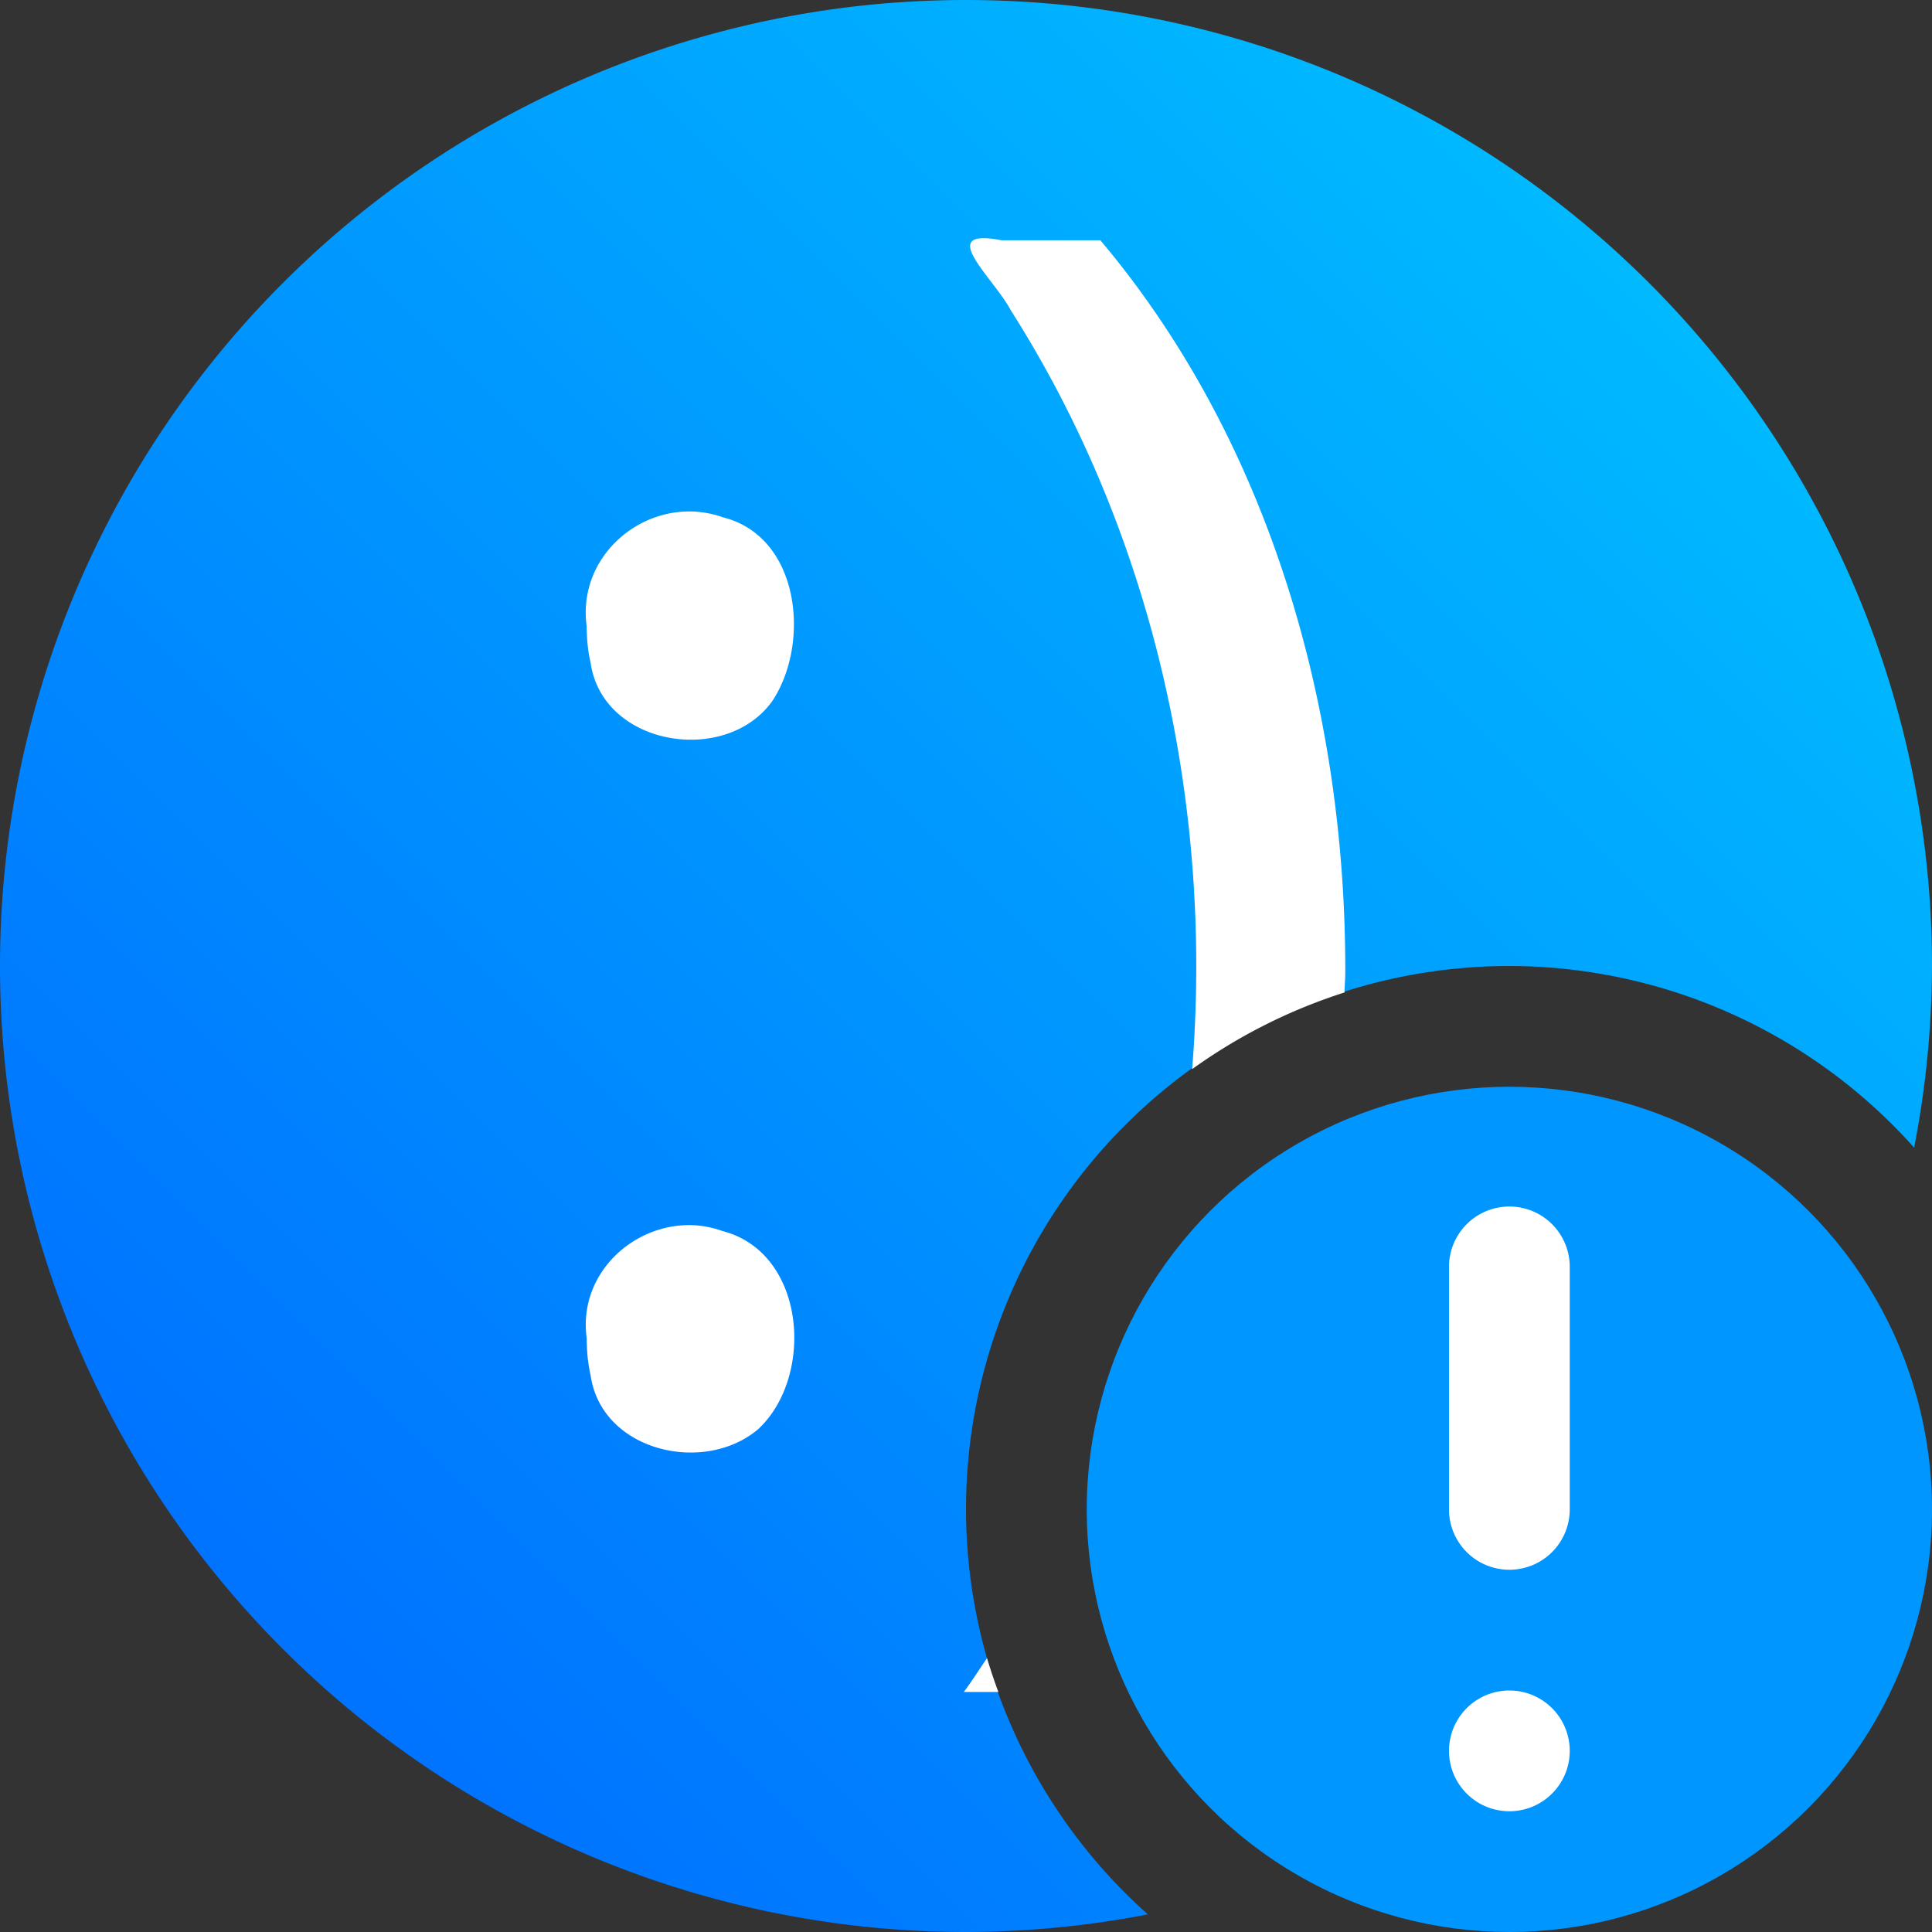 <?xml version="1.0" encoding="UTF-8" standalone="no"?>
<!-- Created with Inkscape (http://www.inkscape.org/) -->

<svg
   xmlns:dc="http://purl.org/dc/elements/1.1/"
   xmlns:cc="http://creativecommons.org/ns#"
   xmlns:rdf="http://www.w3.org/1999/02/22-rdf-syntax-ns#"
   xmlns:svg="http://www.w3.org/2000/svg"
   xmlns="http://www.w3.org/2000/svg"
   xmlns:xlink="http://www.w3.org/1999/xlink"
   xmlns:sodipodi="http://sodipodi.sourceforge.net/DTD/sodipodi-0.dtd"
   xmlns:inkscape="http://www.inkscape.org/namespaces/inkscape"
   version="1.1"
   id="svg1063"
   width="16"
   height="16"
   viewBox="0 0 16 16"
   sodipodi:docname="icon.svg"
   inkscape:version="0.92.2 5c3e80d, 2017-08-06">
  <rect x="0" y="0" width="16" height="16" fill="#333333" stroke="none"/>
  <defs
     id="defs1067">
    <linearGradient
       gradientTransform="matrix(0.5,0,0,0.5,1.0497876e-4,-510.174)"
       inkscape:collect="always"
       xlink:href="#linearGradient4138"
       id="linearGradient4144"
       x1="0"
       y1="1052.362"
       x2="32"
       y2="1020.362"
       gradientUnits="userSpaceOnUse" />
    <linearGradient
       inkscape:collect="always"
       id="linearGradient4138">
      <stop
         style="stop-color:#0064ff;stop-opacity:1"
         offset="0"
         id="stop4140" />
      <stop
         style="stop-color:#00c8ff;stop-opacity:1"
         offset="1"
         id="stop4142" />
    </linearGradient>
  </defs>
  <sodipodi:namedview
     pagecolor="#000000"
     bordercolor="#666666"
     borderopacity="1"
     objecttolerance="10"
     gridtolerance="10"
     guidetolerance="10"
     inkscape:pageopacity="0"
     inkscape:pageshadow="2"
     inkscape:window-width="1680"
     inkscape:window-height="1016"
     id="namedview1065"
     showgrid="true"
     inkscape:zoom="39.111846"
     inkscape:cx="9.5880785"
     inkscape:cy="8.4110846"
     inkscape:window-x="0"
     inkscape:window-y="0"
     inkscape:window-maximized="1"
     inkscape:current-layer="svg1063">
    <inkscape:grid
       type="xygrid"
       id="grid1616"
       empspacing="4" />
    <inkscape:grid
       type="xygrid"
       id="grid1618"
       empspacing="1"
       originy="0.5"
       originx="0.5"
       dotted="true" />
  </sodipodi:namedview>
  <path
     style="opacity:1;fill:url(#linearGradient4144);fill-opacity:1;stroke:none;stroke-width:1;stroke-linecap:butt;stroke-linejoin:round;stroke-miterlimit:4;stroke-dasharray:none;stroke-opacity:1"
     d="M 8 0 A 8 8 0 0 0 0 8 A 8 8 0 0 0 8 16 A 8 8 0 0 0 9.506 15.854 A 4.5 4.5 0 0 1 8 12.5 A 4.5 4.5 0 0 1 12.5 8 A 4.5 4.5 0 0 1 15.852 9.504 A 8 8 0 0 0 16 8 A 8 8 0 0 0 8 0 z "
     id="rect4136" />
  <path
     style="font-style:normal;font-weight:normal;font-size:27.57px;line-height:125%;font-family:sans-serif;letter-spacing:0px;word-spacing:0px;fill:#ffffff;fill-opacity:1;stroke:none;stroke-width:1px;stroke-linecap:butt;stroke-linejoin:miter;stroke-opacity:1"
     d="M 8.295 1.99 C 7.736 1.882 8.228 2.299 8.371 2.57 C 9.551 4.425 10.047 6.668 9.873 8.854 A 4.5 4.5 0 0 1 11.135 8.219 C 11.135 8.164 11.141 8.109 11.141 8.055 C 11.146 5.891 10.524 3.665 9.113 1.99 L 8.295 1.99 z M 5.771 4.238 C 5.259 4.199 4.782 4.64 4.859 5.188 C 4.859 5.289 4.868 5.389 4.891 5.488 C 4.99 6.181 6.011 6.343 6.395 5.807 C 6.713 5.33 6.628 4.447 5.99 4.285 C 5.917 4.259 5.845 4.244 5.771 4.238 z M 5.768 10.148 C 5.262 10.111 4.784 10.541 4.859 11.082 C 4.859 11.185 4.868 11.288 4.891 11.389 C 4.981 12.02 5.833 12.217 6.281 11.834 C 6.749 11.394 6.674 10.374 5.984 10.195 C 5.913 10.17 5.84 10.154 5.768 10.148 z M 8.174 13.732 C 8.11 13.825 8.05 13.921 7.982 14.012 L 8.268 14.012 A 4.5 4.5 0 0 1 8.174 13.732 z "
     id="text4148" />
  <circle
     style="fill:#0096ff;fill-opacity:1;stroke:none;stroke-width:1;stroke-linecap:round;stroke-linejoin:round;stroke-miterlimit:4;stroke-dasharray:none;stroke-opacity:1"
     id="path2330"
     cx="12.5"
     cy="12.5"
     r="3.5" />
  <path
     style="color:#000000;font-style:normal;font-variant:normal;font-weight:normal;font-stretch:normal;font-size:medium;line-height:normal;font-family:sans-serif;font-variant-ligatures:normal;font-variant-position:normal;font-variant-caps:normal;font-variant-numeric:normal;font-variant-alternates:normal;font-feature-settings:normal;text-indent:0;text-align:start;text-decoration:none;text-decoration-line:none;text-decoration-style:solid;text-decoration-color:#000000;letter-spacing:normal;word-spacing:normal;text-transform:none;writing-mode:lr-tb;direction:ltr;text-orientation:mixed;dominant-baseline:auto;baseline-shift:baseline;text-anchor:start;white-space:normal;shape-padding:0;clip-rule:nonzero;display:inline;overflow:visible;visibility:visible;opacity:1;isolation:auto;mix-blend-mode:normal;color-interpolation:sRGB;color-interpolation-filters:linearRGB;solid-color:#000000;solid-opacity:1;vector-effect:none;fill:#ffffff;fill-opacity:1;fill-rule:nonzero;stroke:none;stroke-width:1px;stroke-linecap:round;stroke-linejoin:round;stroke-miterlimit:4;stroke-dasharray:none;stroke-dashoffset:0;stroke-opacity:1;color-rendering:auto;image-rendering:auto;shape-rendering:auto;text-rendering:auto;enable-background:accumulate"
     d="m 12.5,14 a 0.5,0.5 0 1 0 0,1 0.5,0.5 0 1 0 0,-1 z"
     id="path2334"
     inkscape:connector-curvature="0" />
  <path
     style="color:#000000;font-style:normal;font-variant:normal;font-weight:normal;font-stretch:normal;font-size:medium;line-height:normal;font-family:sans-serif;font-variant-ligatures:normal;font-variant-position:normal;font-variant-caps:normal;font-variant-numeric:normal;font-variant-alternates:normal;font-feature-settings:normal;text-indent:0;text-align:start;text-decoration:none;text-decoration-line:none;text-decoration-style:solid;text-decoration-color:#000000;letter-spacing:normal;word-spacing:normal;text-transform:none;writing-mode:lr-tb;direction:ltr;text-orientation:mixed;dominant-baseline:auto;baseline-shift:baseline;text-anchor:start;white-space:normal;shape-padding:0;clip-rule:nonzero;display:inline;overflow:visible;visibility:visible;opacity:1;isolation:auto;mix-blend-mode:normal;color-interpolation:sRGB;color-interpolation-filters:linearRGB;solid-color:#000000;solid-opacity:1;vector-effect:none;fill:#ffffff;fill-opacity:1;fill-rule:nonzero;stroke:none;stroke-width:1px;stroke-linecap:round;stroke-linejoin:round;stroke-miterlimit:4;stroke-dasharray:none;stroke-dashoffset:0;stroke-opacity:1;color-rendering:auto;image-rendering:auto;shape-rendering:auto;text-rendering:auto;enable-background:accumulate"
     d="M 12.492,9.992 A 0.5,0.5 0 0 0 12,10.5 v 2 a 0.5,0.5 0 1 0 1,0 v -2 A 0.5,0.5 0 0 0 12.492,9.992 Z"
     id="path2336"
     inkscape:connector-curvature="0" />
</svg>
